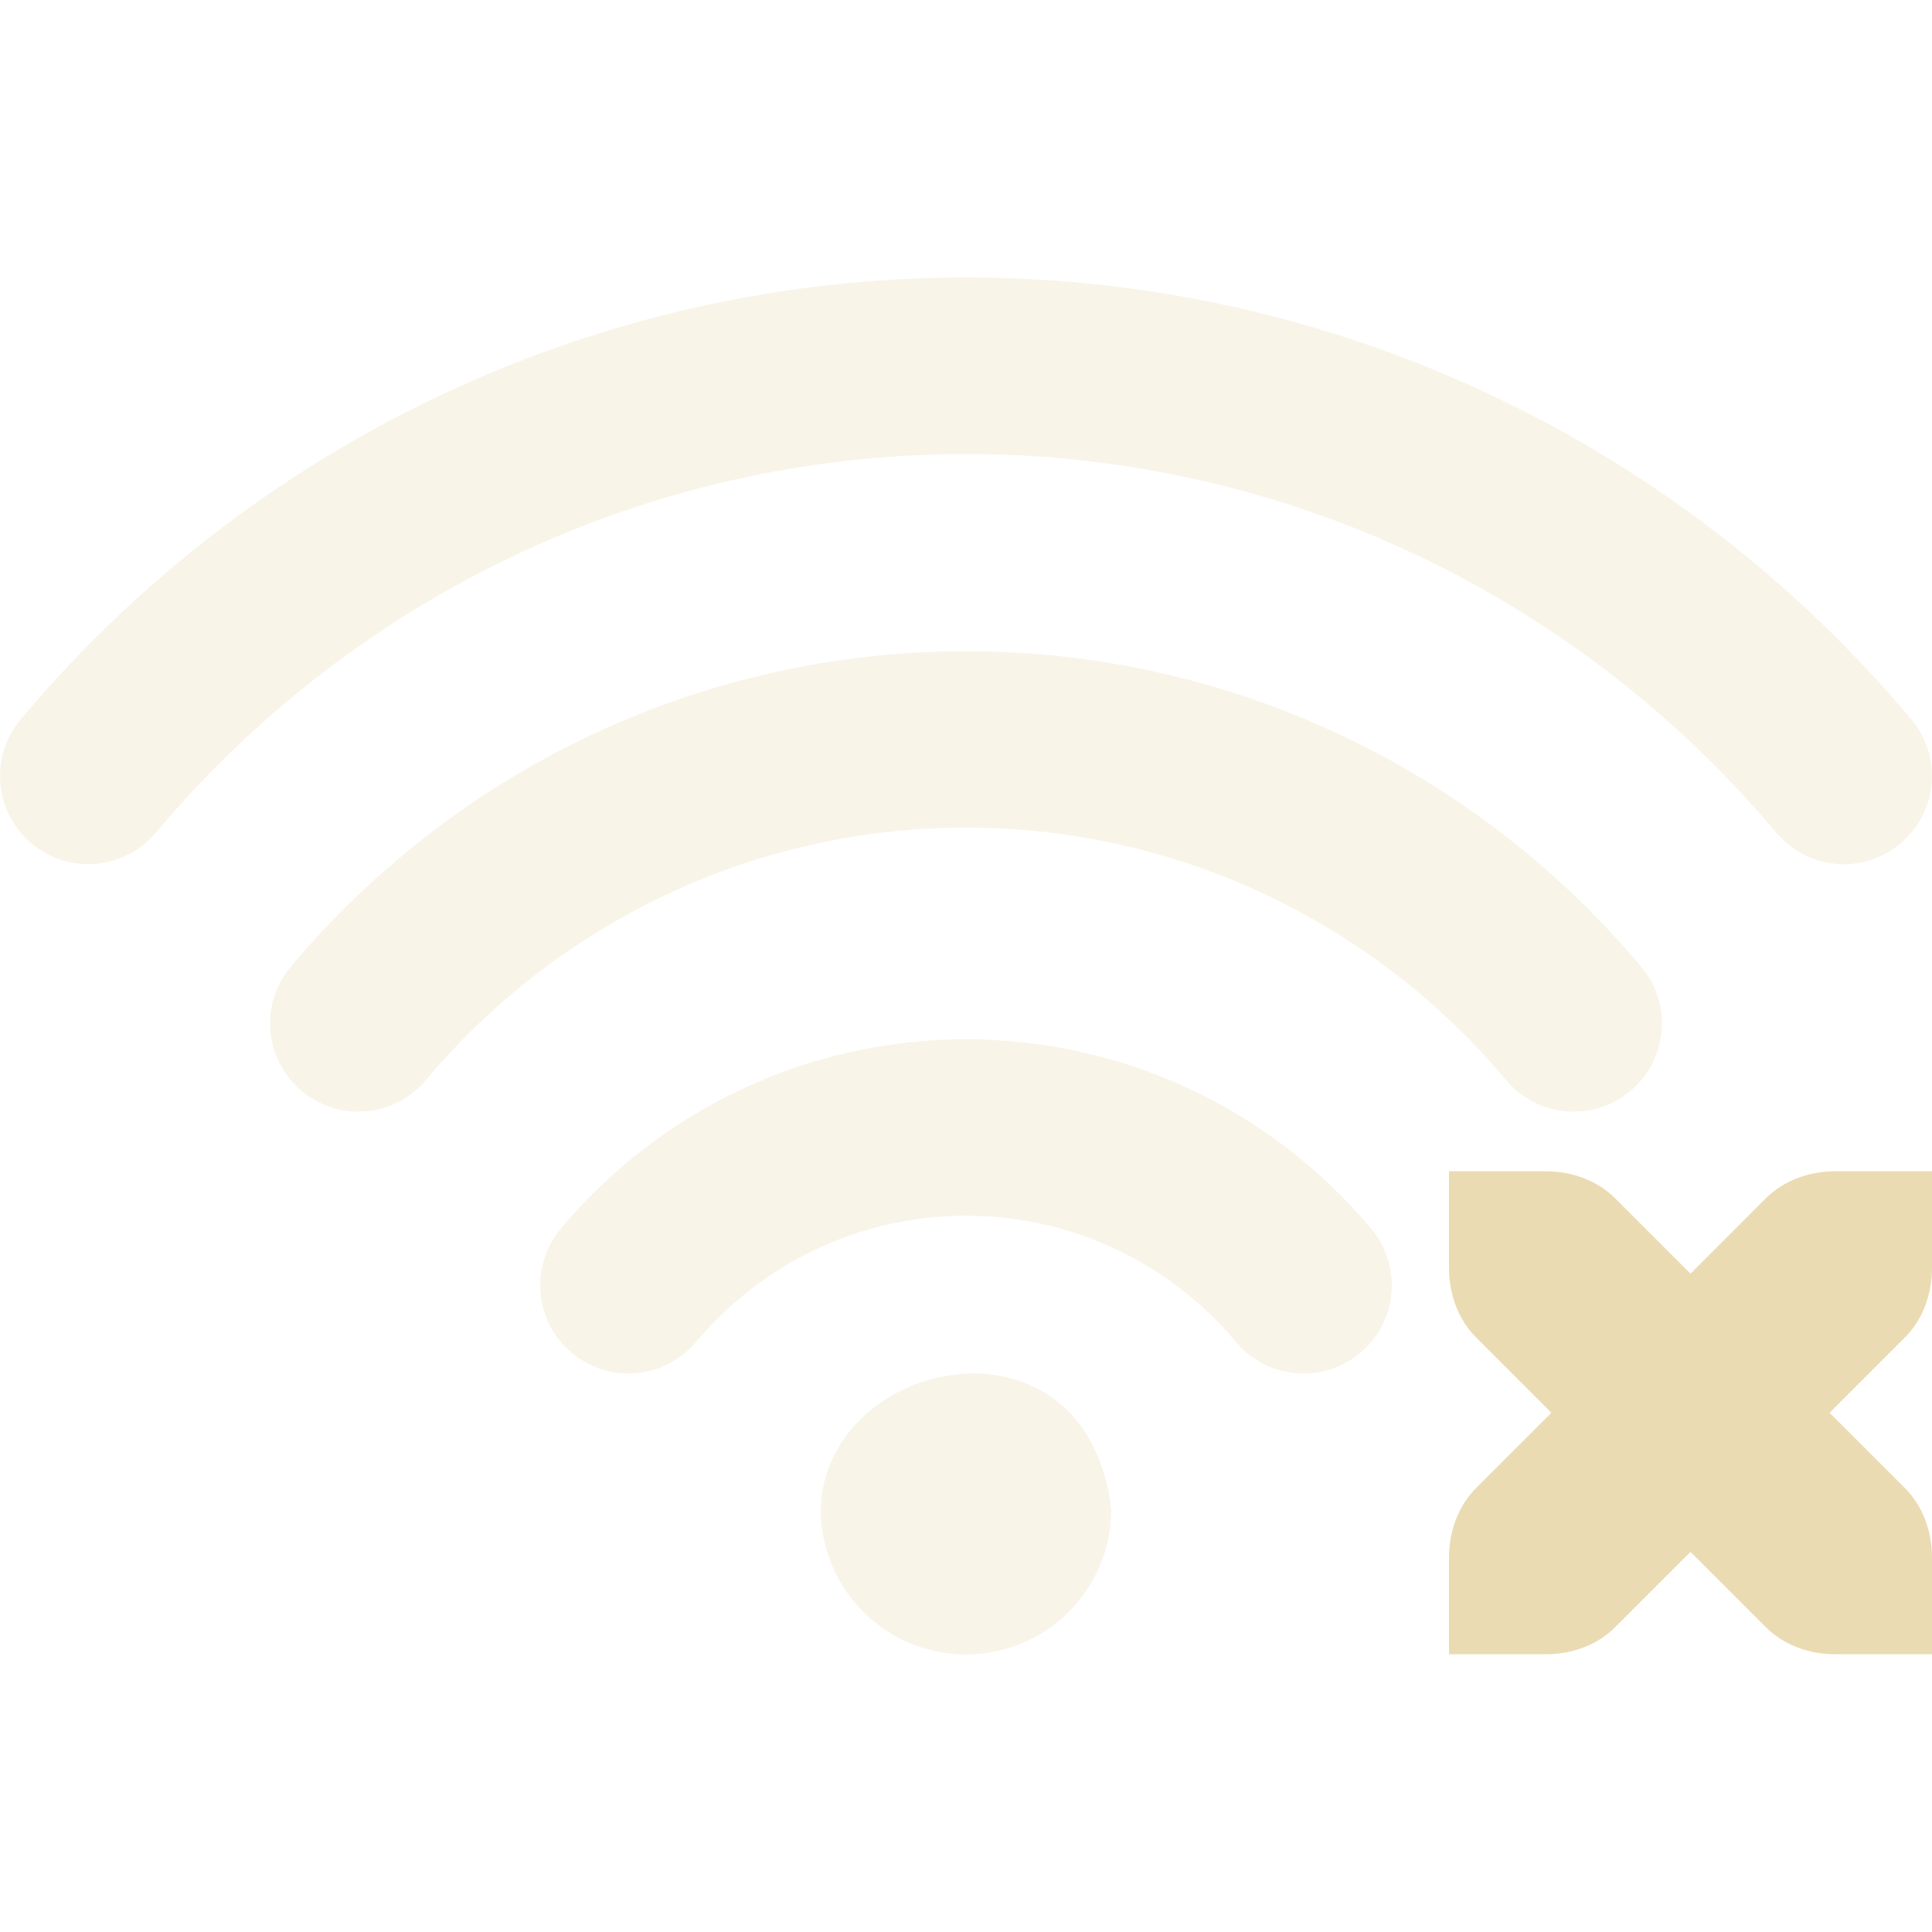 <svg xmlns="http://www.w3.org/2000/svg" width="16" height="16" version="1.1">
 <defs>
  <style id="current-color-scheme" type="text/css">
   .ColorScheme-Text { color:#ebdbb2; } .ColorScheme-Highlight { color:#458588; }
  </style>
  <linearGradient id="arrongin" x1="0%" x2="0%" y1="0%" y2="100%">
   <stop offset="0%" style="stop-color:#d79921; stop-opacity:1"/>
   <stop offset="100%" style="stop-color:#b57614; stop-opacity:1"/>
  </linearGradient>
  <linearGradient id="aurora" x1="0%" x2="0%" y1="0%" y2="100%">
   <stop offset="0%" style="stop-color:#83a598; stop-opacity:1"/>
   <stop offset="100%" style="stop-color:#b16286; stop-opacity:1"/>
  </linearGradient>
  <linearGradient id="fitdance" x1="0%" x2="0%" y1="0%" y2="100%">
   <stop offset="0%" style="stop-color:#8ec07c; stop-opacity:1"/>
   <stop offset="100%" style="stop-color:#458588; stop-opacity:1"/>
  </linearGradient>
  <linearGradient id="oomox" x1="0%" x2="0%" y1="0%" y2="100%">
   <stop offset="0%" style="stop-color:#458588; stop-opacity:1"/>
   <stop offset="100%" style="stop-color:#928374; stop-opacity:1"/>
  </linearGradient>
  <linearGradient id="rainblue" x1="0%" x2="0%" y1="0%" y2="100%">
   <stop offset="0%" style="stop-color:#b8bb26; stop-opacity:1"/>
   <stop offset="100%" style="stop-color:#076678; stop-opacity:1"/>
  </linearGradient>
  <linearGradient id="sunrise" x1="0%" x2="0%" y1="0%" y2="100%">
   <stop offset="0%" style="stop-color: #fe8019; stop-opacity:1"/>
   <stop offset="100%" style="stop-color: #fabd2f; stop-opacity:1"/>
  </linearGradient>
  <linearGradient id="telinkrin" x1="0%" x2="0%" y1="0%" y2="100%">
   <stop offset="0%" style="stop-color: #83a598; stop-opacity:1"/>
   <stop offset="100%" style="stop-color: #83a598; stop-opacity:1"/>
  </linearGradient>
  <linearGradient id="60spsycho" x1="0%" x2="0%" y1="0%" y2="100%">
   <stop offset="0%" style="stop-color: #fb4934; stop-opacity:1"/>
   <stop offset="25%" style="stop-color: #fabd2f; stop-opacity:1"/>
   <stop offset="50%" style="stop-color: #fe8019; stop-opacity:1"/>
   <stop offset="100%" style="stop-color: #689d6a; stop-opacity:1"/>
  </linearGradient>
  <linearGradient id="90ssummer" x1="0%" x2="0%" y1="0%" y2="100%">
   <stop offset="0%" style="stop-color: #b16286; stop-opacity:1"/>
   <stop offset="20%" style="stop-color: #8ec07c; stop-opacity:1"/>
   <stop offset="50%" style="stop-color: #fabd2f; stop-opacity:1"/>
   <stop offset="100%" style="stop-color: #458588; stop-opacity:1"/>
  </linearGradient>
  <linearGradient id="cyberneon" x1="0%" x2="0%" y1="0%" y2="100%">
    <stop offset="0" style="stop-color:#83a598; stop-opacity:1"/>
    <stop offset="1" style="stop-color:#b16286; stop-opacity:1"/>
  </linearGradient>
  <clipPath id="_clipPath_Pq8gi0UFH0yVcqOiKSjNhmu1ToEQ47bH">
   <rect width="16" height="16"/>
  </clipPath>
 </defs>
 <g style="solid-color:#ebdbb2;fill:currentColor" class="ColorScheme-Text">
  <path d="m15.829 5.957c-1.954-2.325-4.808-3.659-7.829-3.659s-5.874 1.334-7.829 3.659c-0.259 0.308-0.219 0.769 0.09 1.029 0.137 0.115 0.303 0.171 0.469 0.171 0.208 0 0.415-0.088 0.56-0.26 1.675-1.994 4.121-3.137 6.71-3.137s5.034 1.143 6.71 3.136c0.145 0.172 0.352 0.261 0.56 0.261 0.166 0 0.333-0.056 0.469-0.172 0.309-0.259 0.349-0.72 0.09-1.028z" opacity=".3"/>
  <path d="m8 5.393c-2.158 0-4.196 0.952-5.592 2.613-0.26 0.308-0.22 0.769 0.09 1.029 0.136 0.114 0.303 0.171 0.469 0.171 0.209 0 0.416-0.089 0.56-0.261 1.117-1.329 2.747-2.091 4.473-2.091 1.725 0 3.356 0.762 4.473 2.091 0.145 0.173 0.352 0.261 0.56 0.261 0.166 0 0.333-0.056 0.469-0.171 0.31-0.26 0.35-0.721 0.09-1.029-1.396-1.661-3.434-2.613-5.592-2.613z" opacity=".3"/>
  <path d="m8 8.607c-1.296 0-2.519 0.571-3.355 1.567-0.26 0.309-0.22 0.77 0.089 1.029 0.137 0.115 0.304 0.172 0.47 0.172 0.208 0 0.415-0.089 0.56-0.261 0.558-0.665 1.373-1.046 2.236-1.046s1.678 0.381 2.236 1.046c0.145 0.173 0.352 0.261 0.56 0.261 0.166 0 0.333-0.056 0.47-0.172 0.309-0.259 0.349-0.72 0.089-1.029-0.836-0.996-2.059-1.567-3.355-1.567z" opacity=".3"/>
  <path d="m6.797 12.498c0 0.664 0.539 1.204 1.203 1.204s1.203-0.54 1.203-1.204c-0.203-1.708-2.368-1.272-2.406 0z" opacity=".3"/>
 </g>
 <path d="m12 9.7v0.8c0 0.224 0.08 0.432 0.224 0.576l0.624 0.624-0.624 0.624c-0.144 0.144-0.224 0.352-0.224 0.576v0.8h0.8c0.224 0 0.432-0.08 0.576-0.224l0.624-0.624 0.624 0.624c0.144 0.144 0.352 0.224 0.576 0.224h0.8v-0.8c0-0.224-0.08-0.432-0.224-0.576l-0.624-0.624 0.624-0.624c0.144-0.144 0.224-0.352 0.224-0.576v-0.8h-0.8c-0.224 0-0.432 0.08-0.576 0.224l-0.624 0.624-0.624-0.624c-0.144-0.144-0.352-0.224-0.576-0.224z" style="solid-color:#ebdbb2;fill:currentColor" class="ColorScheme-Text"/>
</svg>

